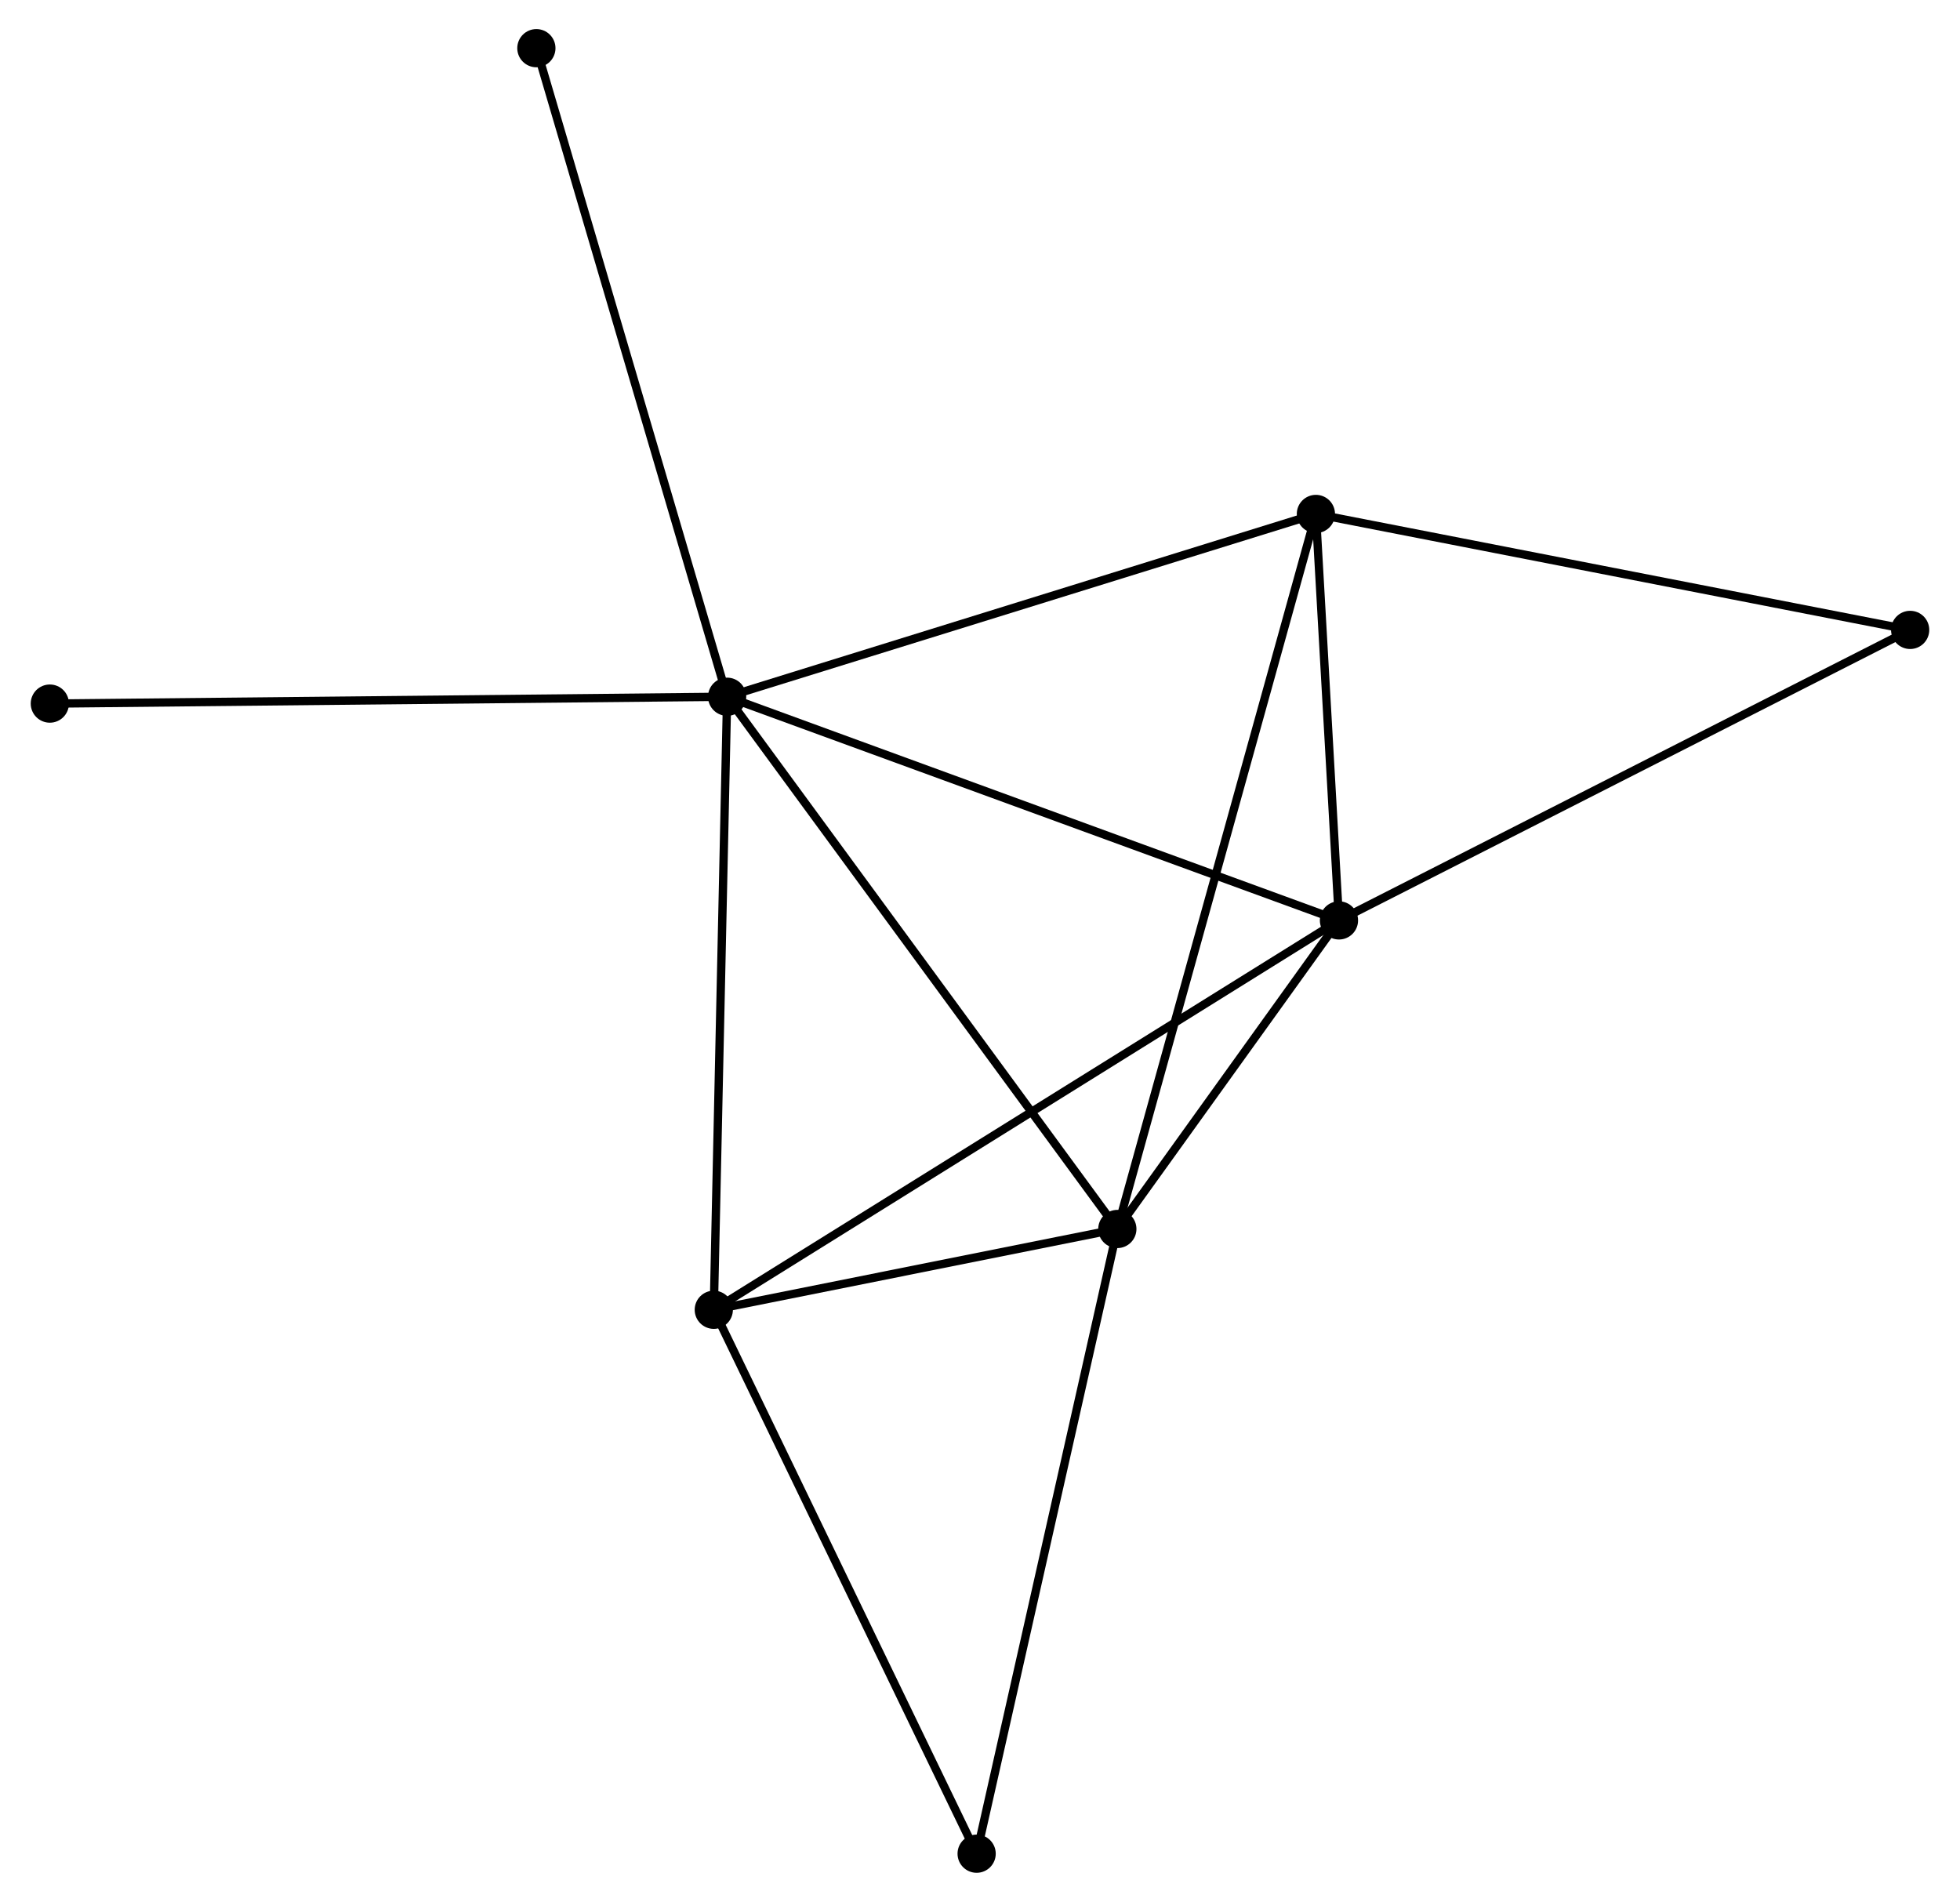 <?xml version="1.0" encoding="UTF-8" standalone="no"?>
<!DOCTYPE svg PUBLIC "-//W3C//DTD SVG 1.1//EN"
 "http://www.w3.org/Graphics/SVG/1.1/DTD/svg11.dtd">
<!-- Generated by graphviz version 2.36.0 (20140111.2315)
 -->
<!-- Title: %3 Pages: 1 -->
<svg width="236pt" height="229pt"
 viewBox="0.00 0.00 235.54 228.94" xmlns="http://www.w3.org/2000/svg" xmlns:xlink="http://www.w3.org/1999/xlink">
<g id="graph0" class="graph" transform="scale(1 1) rotate(0) translate(4 224.94)">
<title>%3</title>
<!-- 0 -->
<g id="node1" class="node"><title>0</title>
<ellipse fill="black" stroke="black" cx="83.33" cy="-141.069" rx="1.8" ry="1.8"/>
</g>
<!-- 1 -->
<g id="node2" class="node"><title>1</title>
<ellipse fill="black" stroke="black" cx="156.981" cy="-114.145" rx="1.8" ry="1.8"/>
</g>
<!-- 0&#45;&#45;1 -->
<g id="edge1" class="edge"><title>0&#45;&#45;1</title>
<path fill="none" stroke="black" d="M85.151,-140.403C95.34,-136.678 145.201,-118.451 155.224,-114.787"/>
</g>
<!-- 2 -->
<g id="node3" class="node"><title>2</title>
<ellipse fill="black" stroke="black" cx="130.303" cy="-77" rx="1.8" ry="1.8"/>
</g>
<!-- 0&#45;&#45;2 -->
<g id="edge2" class="edge"><title>0&#45;&#45;2</title>
<path fill="none" stroke="black" d="M84.491,-139.485C90.933,-130.698 122.239,-87.999 129.01,-78.763"/>
</g>
<!-- 3 -->
<g id="node4" class="node"><title>3</title>
<ellipse fill="black" stroke="black" cx="154.204" cy="-163.073" rx="1.8" ry="1.8"/>
</g>
<!-- 0&#45;&#45;3 -->
<g id="edge3" class="edge"><title>0&#45;&#45;3</title>
<path fill="none" stroke="black" d="M85.082,-141.612C94.802,-144.63 142.037,-159.296 152.253,-162.468"/>
</g>
<!-- 4 -->
<g id="node5" class="node"><title>4</title>
<ellipse fill="black" stroke="black" cx="81.725" cy="-67.275" rx="1.8" ry="1.8"/>
</g>
<!-- 0&#45;&#45;4 -->
<g id="edge4" class="edge"><title>0&#45;&#45;4</title>
<path fill="none" stroke="black" d="M83.29,-139.244C83.07,-129.124 82,-79.943 81.769,-69.306"/>
</g>
<!-- 7 -->
<g id="node6" class="node"><title>7</title>
<ellipse fill="black" stroke="black" cx="60.368" cy="-219.14" rx="1.8" ry="1.8"/>
</g>
<!-- 0&#45;&#45;7 -->
<g id="edge5" class="edge"><title>0&#45;&#45;7</title>
<path fill="none" stroke="black" d="M82.763,-142.998C79.586,-153.8 64.041,-206.653 60.916,-217.278"/>
</g>
<!-- 8 -->
<g id="node7" class="node"><title>8</title>
<ellipse fill="black" stroke="black" cx="1.8" cy="-140.244" rx="1.8" ry="1.8"/>
</g>
<!-- 0&#45;&#45;8 -->
<g id="edge6" class="edge"><title>0&#45;&#45;8</title>
<path fill="none" stroke="black" d="M81.315,-141.048C70.035,-140.934 14.84,-140.376 3.745,-140.263"/>
</g>
<!-- 1&#45;&#45;2 -->
<g id="edge7" class="edge"><title>1&#45;&#45;2</title>
<path fill="none" stroke="black" d="M155.835,-112.549C151.446,-106.439 135.744,-84.576 131.415,-78.548"/>
</g>
<!-- 1&#45;&#45;3 -->
<g id="edge8" class="edge"><title>1&#45;&#45;3</title>
<path fill="none" stroke="black" d="M156.862,-116.247C156.405,-124.296 154.77,-153.093 154.32,-161.033"/>
</g>
<!-- 1&#45;&#45;4 -->
<g id="edge9" class="edge"><title>1&#45;&#45;4</title>
<path fill="none" stroke="black" d="M155.409,-113.166C145.615,-107.066 93.057,-74.332 83.288,-68.248"/>
</g>
<!-- 5 -->
<g id="node8" class="node"><title>5</title>
<ellipse fill="black" stroke="black" cx="225.739" cy="-149.114" rx="1.8" ry="1.8"/>
</g>
<!-- 1&#45;&#45;5 -->
<g id="edge10" class="edge"><title>1&#45;&#45;5</title>
<path fill="none" stroke="black" d="M158.681,-115.009C168.111,-119.805 213.935,-143.111 223.846,-148.151"/>
</g>
<!-- 2&#45;&#45;3 -->
<g id="edge11" class="edge"><title>2&#45;&#45;3</title>
<path fill="none" stroke="black" d="M130.802,-78.797C133.912,-89.999 150.605,-150.113 153.707,-161.286"/>
</g>
<!-- 2&#45;&#45;4 -->
<g id="edge12" class="edge"><title>2&#45;&#45;4</title>
<path fill="none" stroke="black" d="M128.215,-76.582C120.225,-74.982 91.633,-69.258 83.75,-67.68"/>
</g>
<!-- 6 -->
<g id="node9" class="node"><title>6</title>
<ellipse fill="black" stroke="black" cx="113.365" cy="-1.8" rx="1.8" ry="1.8"/>
</g>
<!-- 2&#45;&#45;6 -->
<g id="edge13" class="edge"><title>2&#45;&#45;6</title>
<path fill="none" stroke="black" d="M129.884,-75.141C127.541,-64.737 116.074,-13.828 113.769,-3.594"/>
</g>
<!-- 3&#45;&#45;5 -->
<g id="edge14" class="edge"><title>3&#45;&#45;5</title>
<path fill="none" stroke="black" d="M155.972,-162.728C165.783,-160.814 213.458,-151.51 223.77,-149.498"/>
</g>
<!-- 4&#45;&#45;6 -->
<g id="edge15" class="edge"><title>4&#45;&#45;6</title>
<path fill="none" stroke="black" d="M82.638,-65.386C87.258,-55.825 108.022,-12.857 112.508,-3.572"/>
</g>
</g>
</svg>
